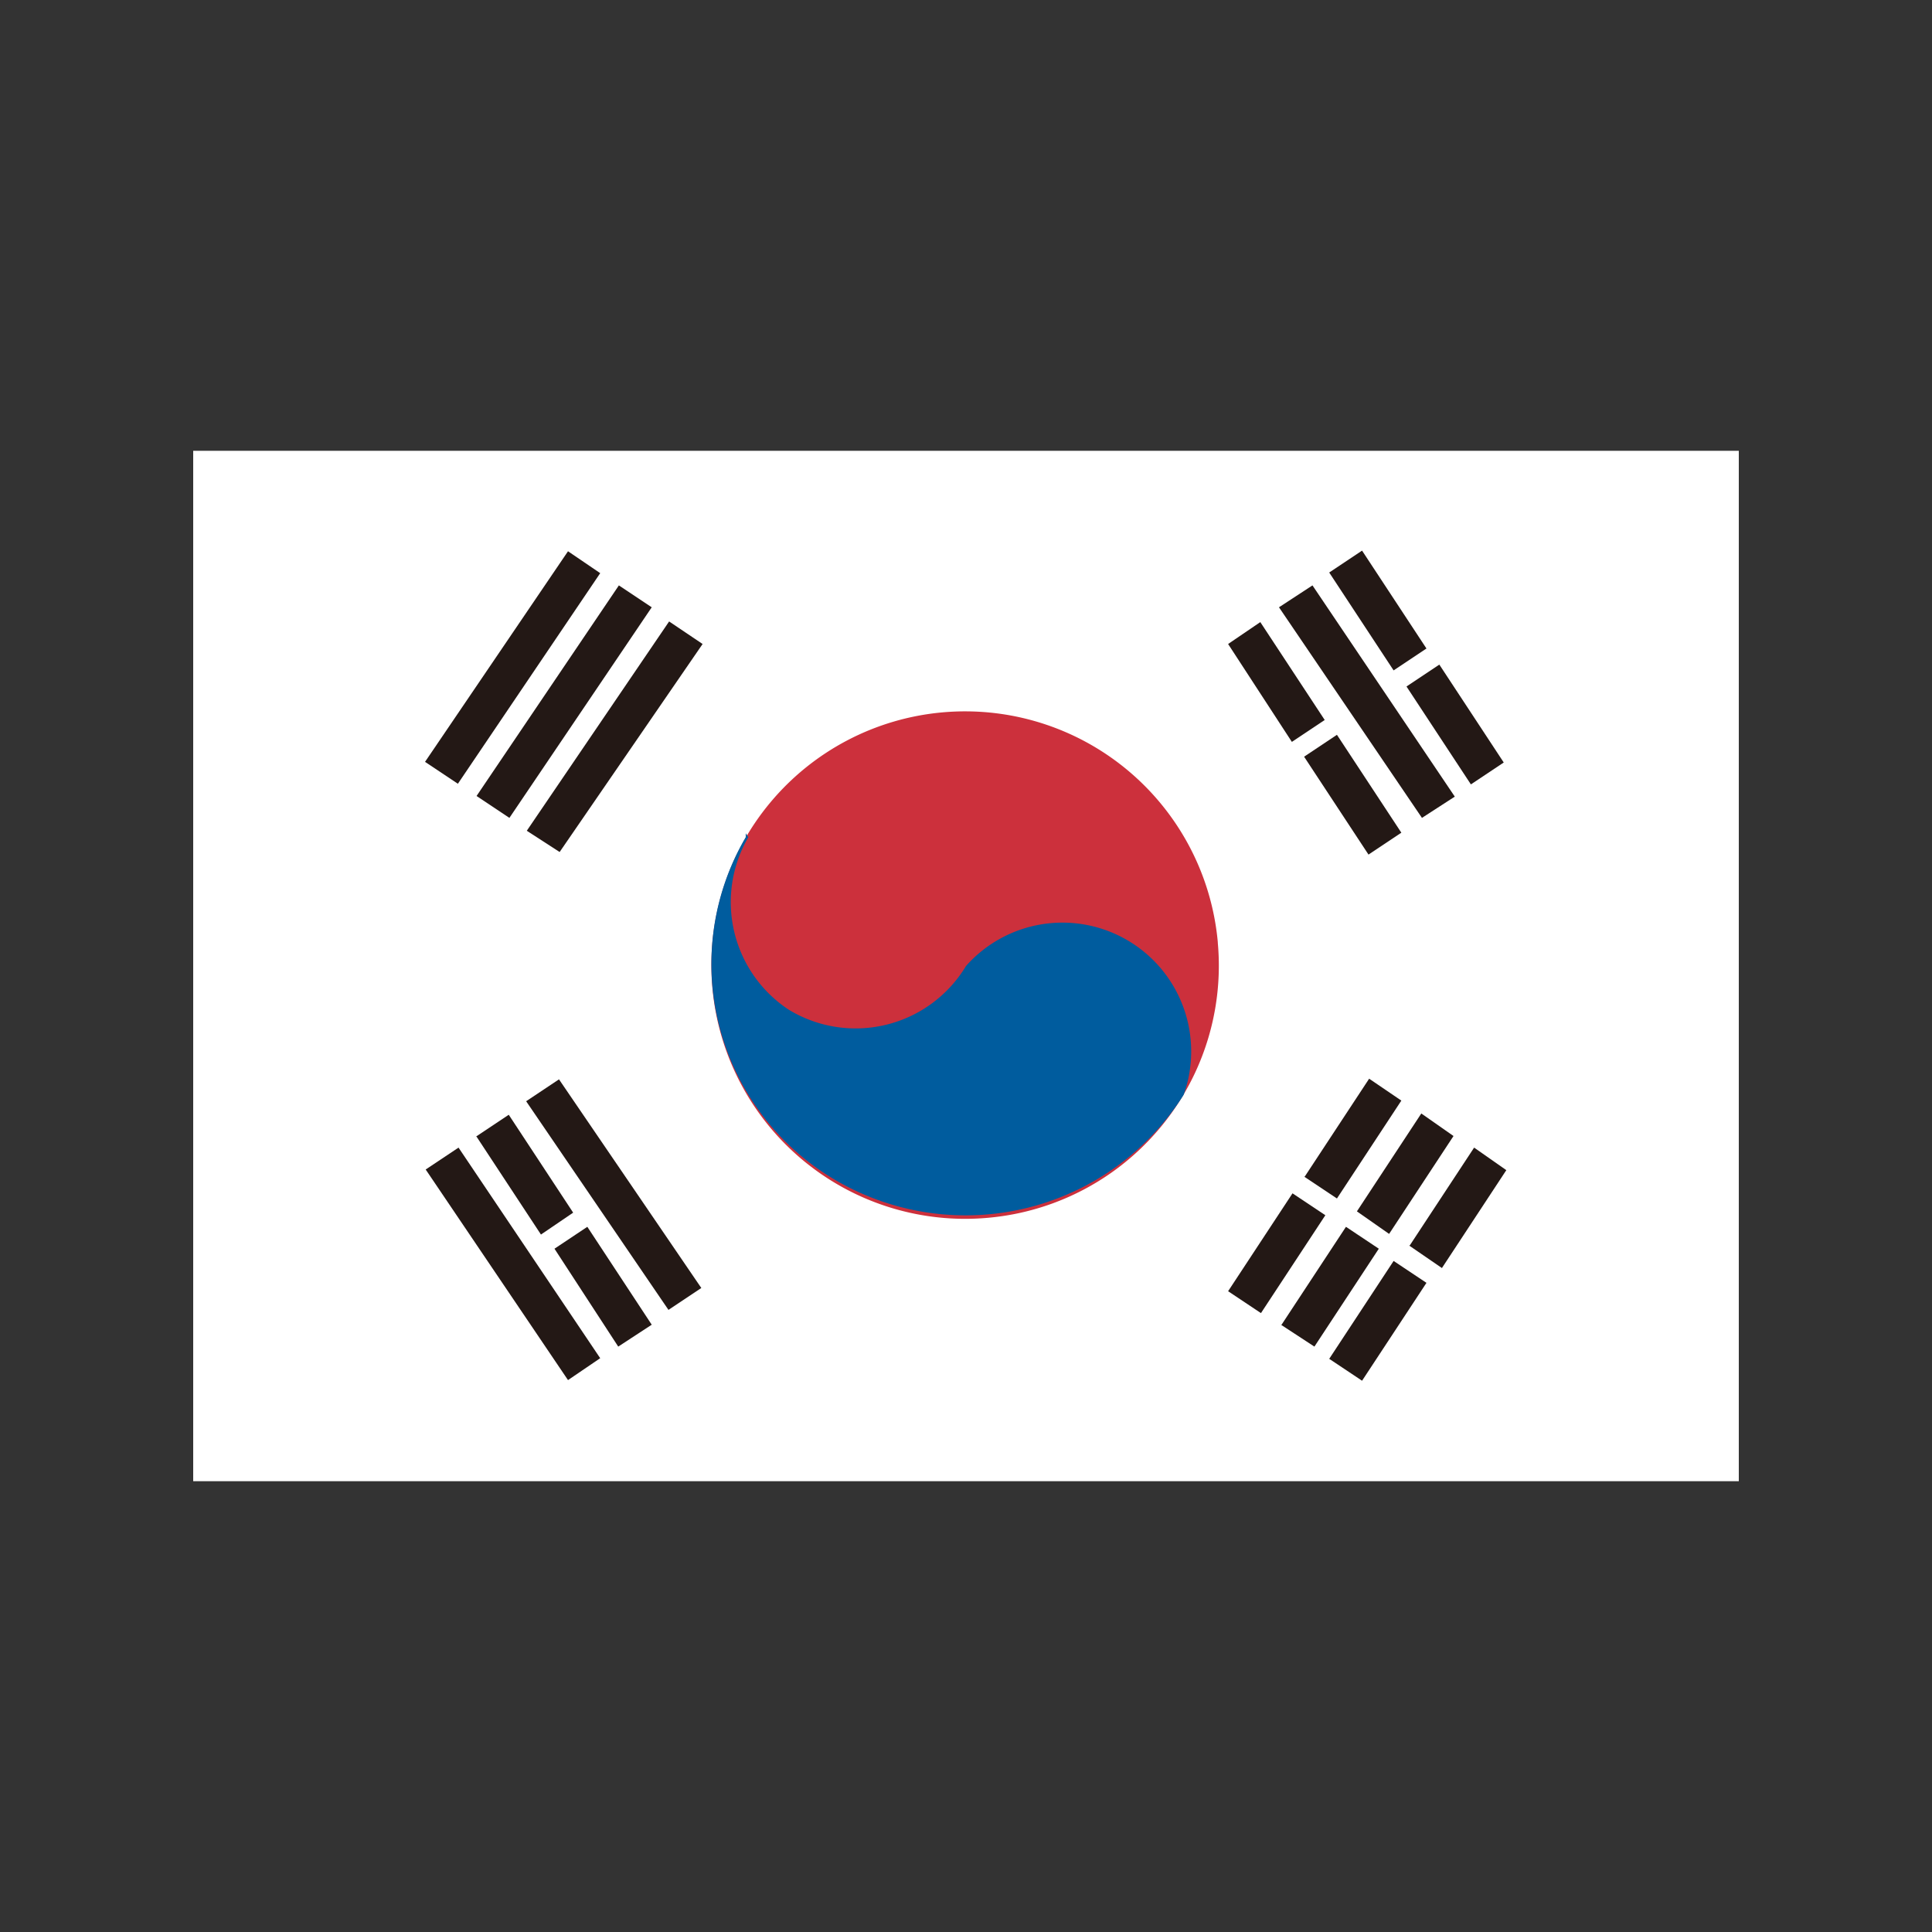 <svg xmlns="http://www.w3.org/2000/svg" viewBox="0 0 30 30"><rect x="0" y="0" width="30" height="30" fill="#333333" stroke="none"/><defs><style>.cls-1{fill:none;}.cls-2{fill:#fff;}.cls-3{fill:#cc303c;}.cls-4{fill:#005c9e;}.cls-5{fill:#231815;}</style></defs><g id="图层_2" data-name="图层 2"><g id="图层_1-2" data-name="图层 1"><rect class="cls-1" width="30" height="30"/><path class="cls-2" d="M3,7H27V23H3Z"/><path class="cls-3" d="M18.91,14.64a3.93,3.93,0,0,1-3.57,4.27h0a3.94,3.94,0,1,1,3.57-4.28Z"/><path class="cls-4" d="M11.62,13a2,2,0,0,0,.63,2.68l0,0A2,2,0,0,0,15,15a2,2,0,0,1,3.38,2A4,4,0,0,1,13,18.34,3.89,3.89,0,0,1,11.58,13l0-.06Z"/><path class="cls-5" d="M6.6,11.83,8.82,8.56l.5.34L7.11,12.17Zm.8.53L9.61,9.09l.51.34L7.91,12.7Zm.78.54.51.33L10.91,10l-.52-.35Zm12.08,5.37,1-1.52.5.34-1,1.52-.51-.34Zm-1.19,1.78,1-1.52.51.34-1,1.52Zm2-1.24,1-1.52.5.35-1,1.52-.5-.35Zm-1.18,1.76.52.34,1-1.52-.51-.34-1,1.52Zm2-1.23,1-1.52.5.35-1,1.52-.51-.35ZM20.64,21.1l1-1.52.51.34-1,1.52-.51-.34Zm1.44-8.4.51-.33L20.38,9.09l-.52.34ZM20.64,8.89l.51-.34,1,1.52-.51.34-1-1.52Zm1.2,1.77.51-.34,1,1.52-.51.34ZM19.07,10l.5-.34,1,1.52-.51.34Zm1.18,1.75.51-.34,1,1.52-.51.34ZM8.17,17.1l.51-.34L10.89,20l-.51.34ZM6.61,18.16l.51-.34,2.2,3.27-.5.34Zm.78-.51.51-.34,1,1.52-.5.34-1-1.52ZM9.6,20.91l.52-.34-1-1.52-.51.34Z"/></g></g></svg>